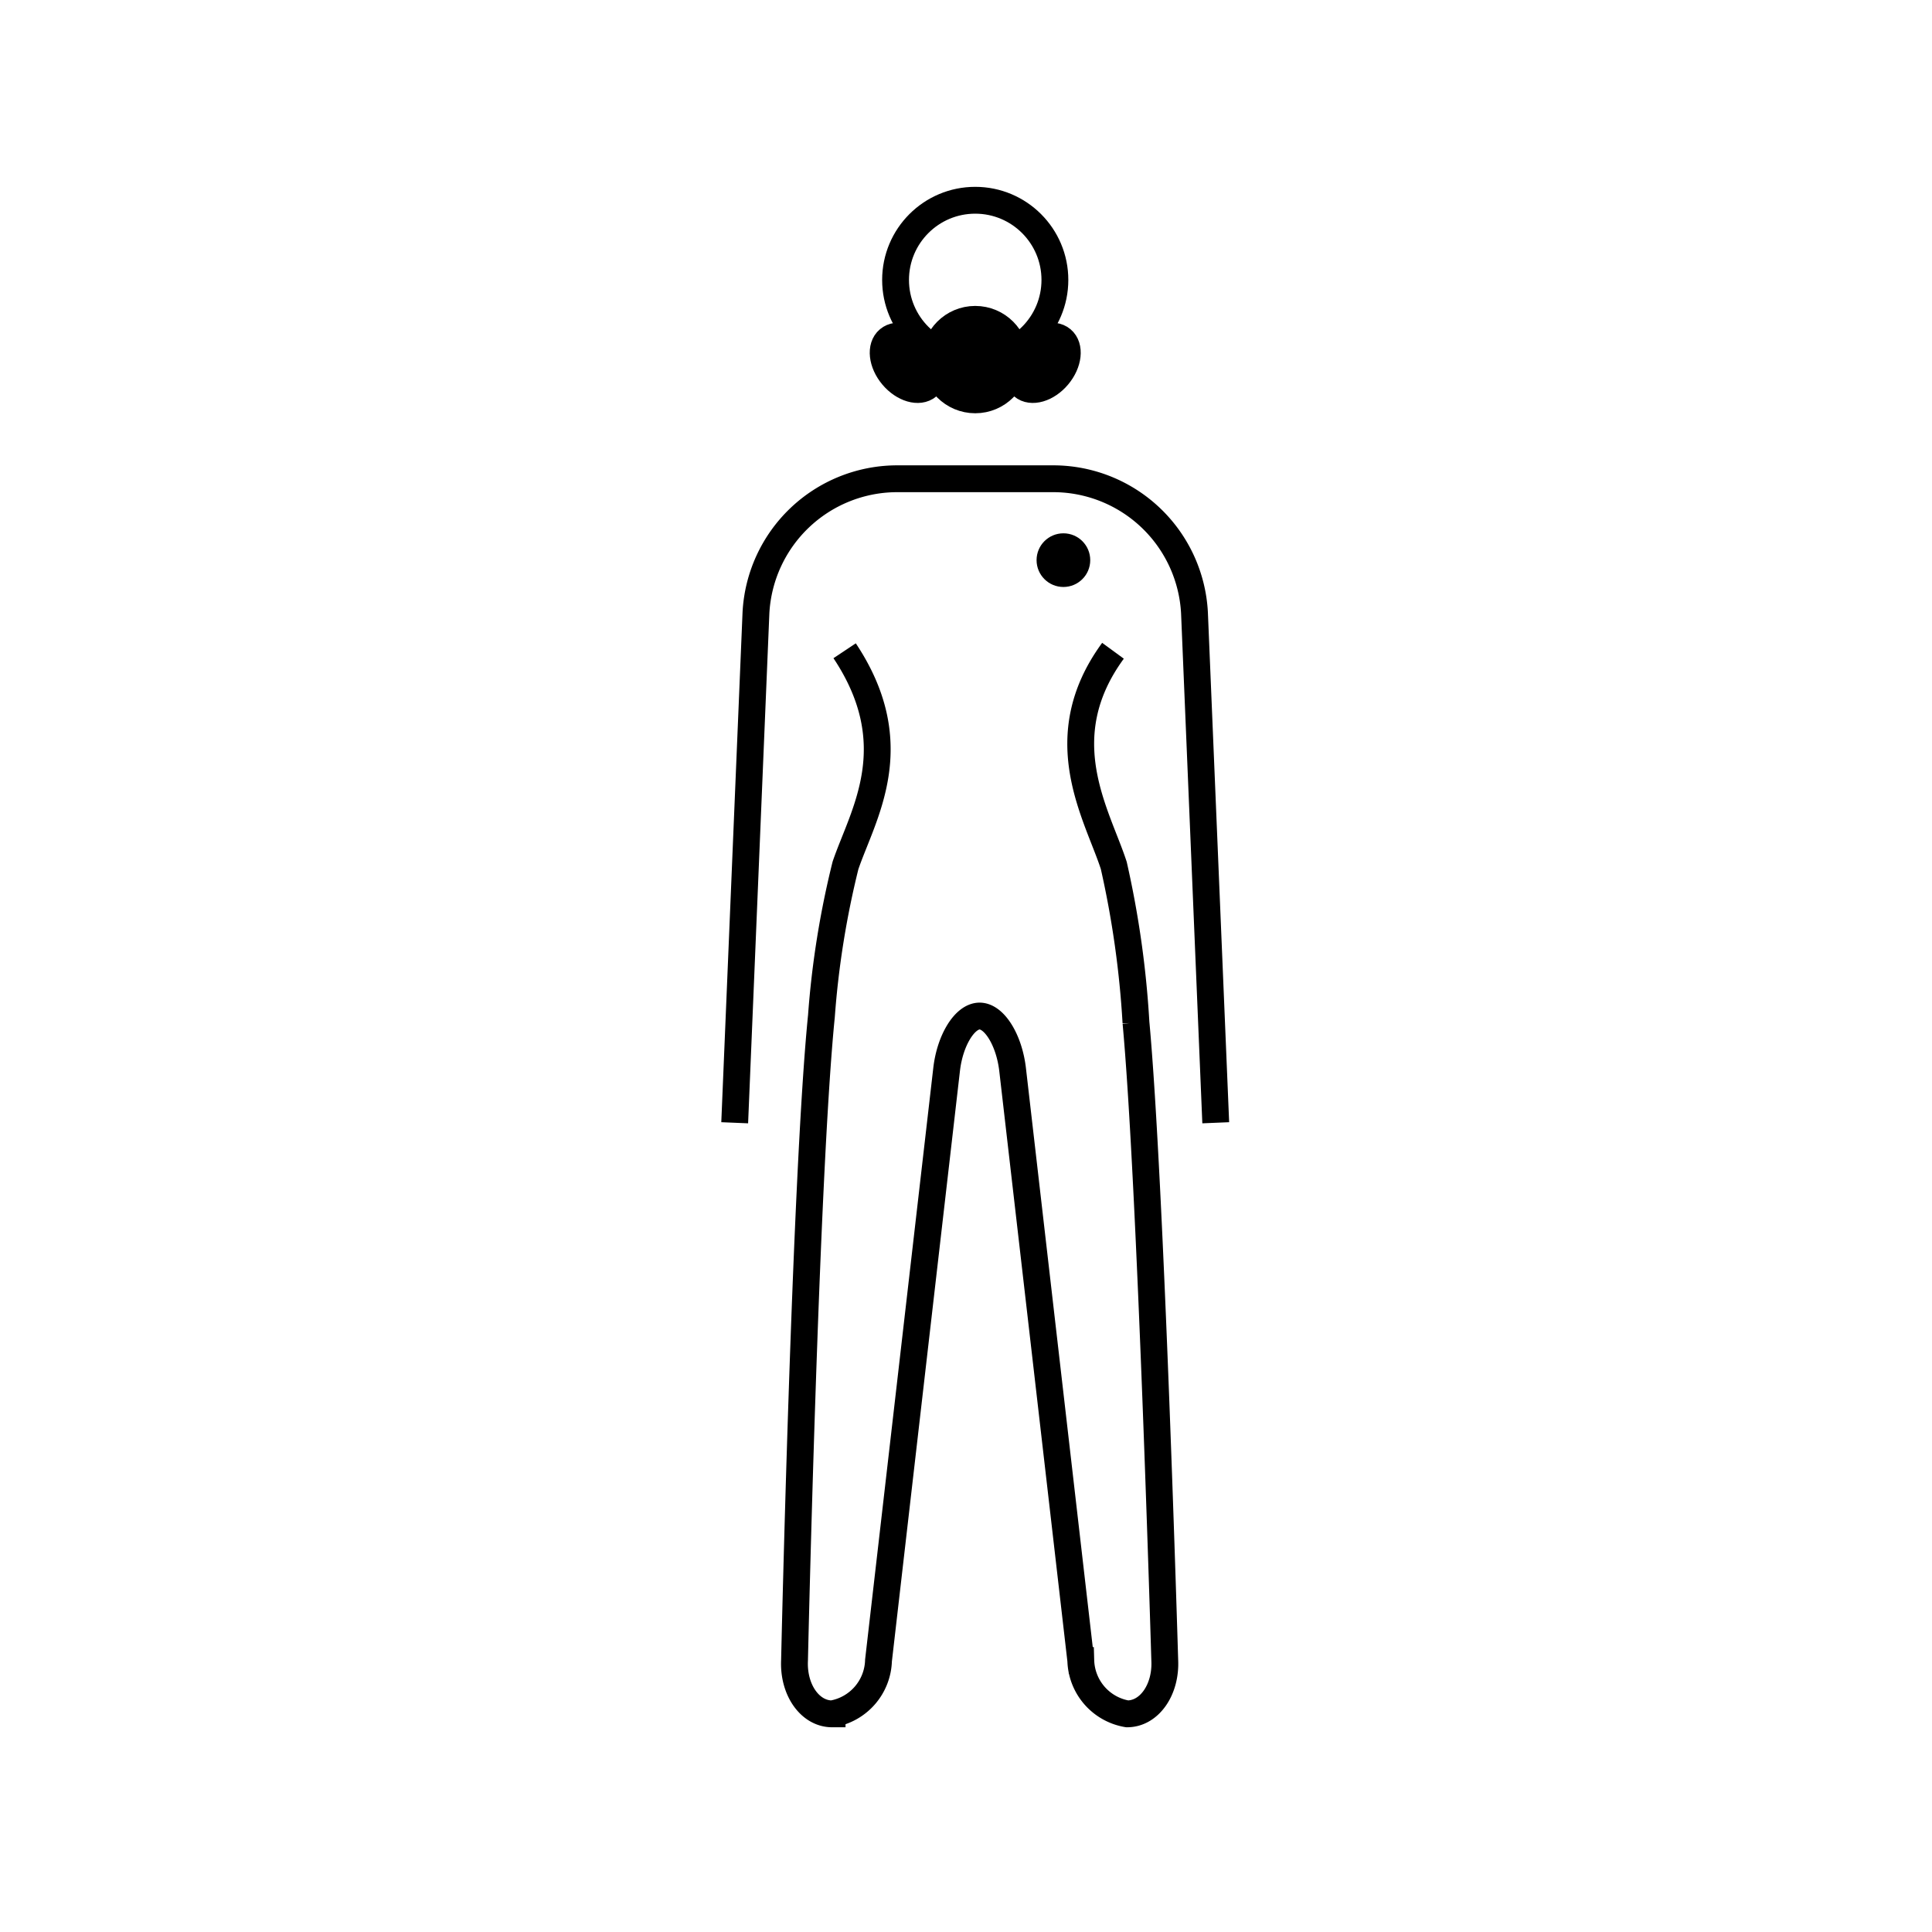 <svg id="emoji" viewBox="0 0 72 72" xmlns="http://www.w3.org/2000/svg" width="64" height="64">
  <g id="line">
    <circle cx="36.344" cy="10.432" r="2.969" fill="none" stroke="#000" strokeLinecap="round" strokeLinejoin="round" strokeWidth="2"/>
    <path fill="none" stroke="#000" strokeLinecap="round" strokeLinejoin="round" strokeWidth="2" d="M31.477,24.252c2.352,3.533.677,6.107.032,8a33.377,33.377,0,0,0-.897,5.614c-.6,5.976-1.002,24.004-1.002,24.004-.055,1.1.575,2,1.4,2a2.076,2.076,0,0,0,1.729-1.987l2.539-22.031c.126-1.093.679-1.987,1.229-1.987s1.1.894,1.229,1.987l2.542,22.031a2.076,2.076,0,0,0,1.729,1.987c.825,0,1.455-.9,1.4-2,0,0-.523-17.841-1.073-23.763a35.871,35.871,0,0,0-.827-5.855c-.617-1.902-2.416-4.739-.029-8"/>
    <path fill="none" stroke="#000" strokeLinecap="round" strokeLinejoin="round" strokeWidth="2" d="M27.38,41.842l.792-19a5.274,5.274,0,0,1,5.208-5h5.927a5.274,5.274,0,0,1,5.208,5l.792,19"/>
    <ellipse cx="38.844" cy="13.521" rx="1.134" ry="0.757" transform="translate(3.518 34.586) rotate(-50)" stroke="#000" strokeLinecap="round" strokeLinejoin="round"/>
    <ellipse cx="33.844" cy="13.521" rx="0.757" ry="1.134" transform="translate(-0.773 24.918) rotate(-40)" stroke="#000" strokeLinecap="round" strokeLinejoin="round"/>
    <circle cx="36.344" cy="13.401" r="1.5" stroke="#000" strokeLinecap="round" strokeLinejoin="round"/>
    <circle cx="39.63" cy="20.875" r="1"/>
  </g>
</svg>
